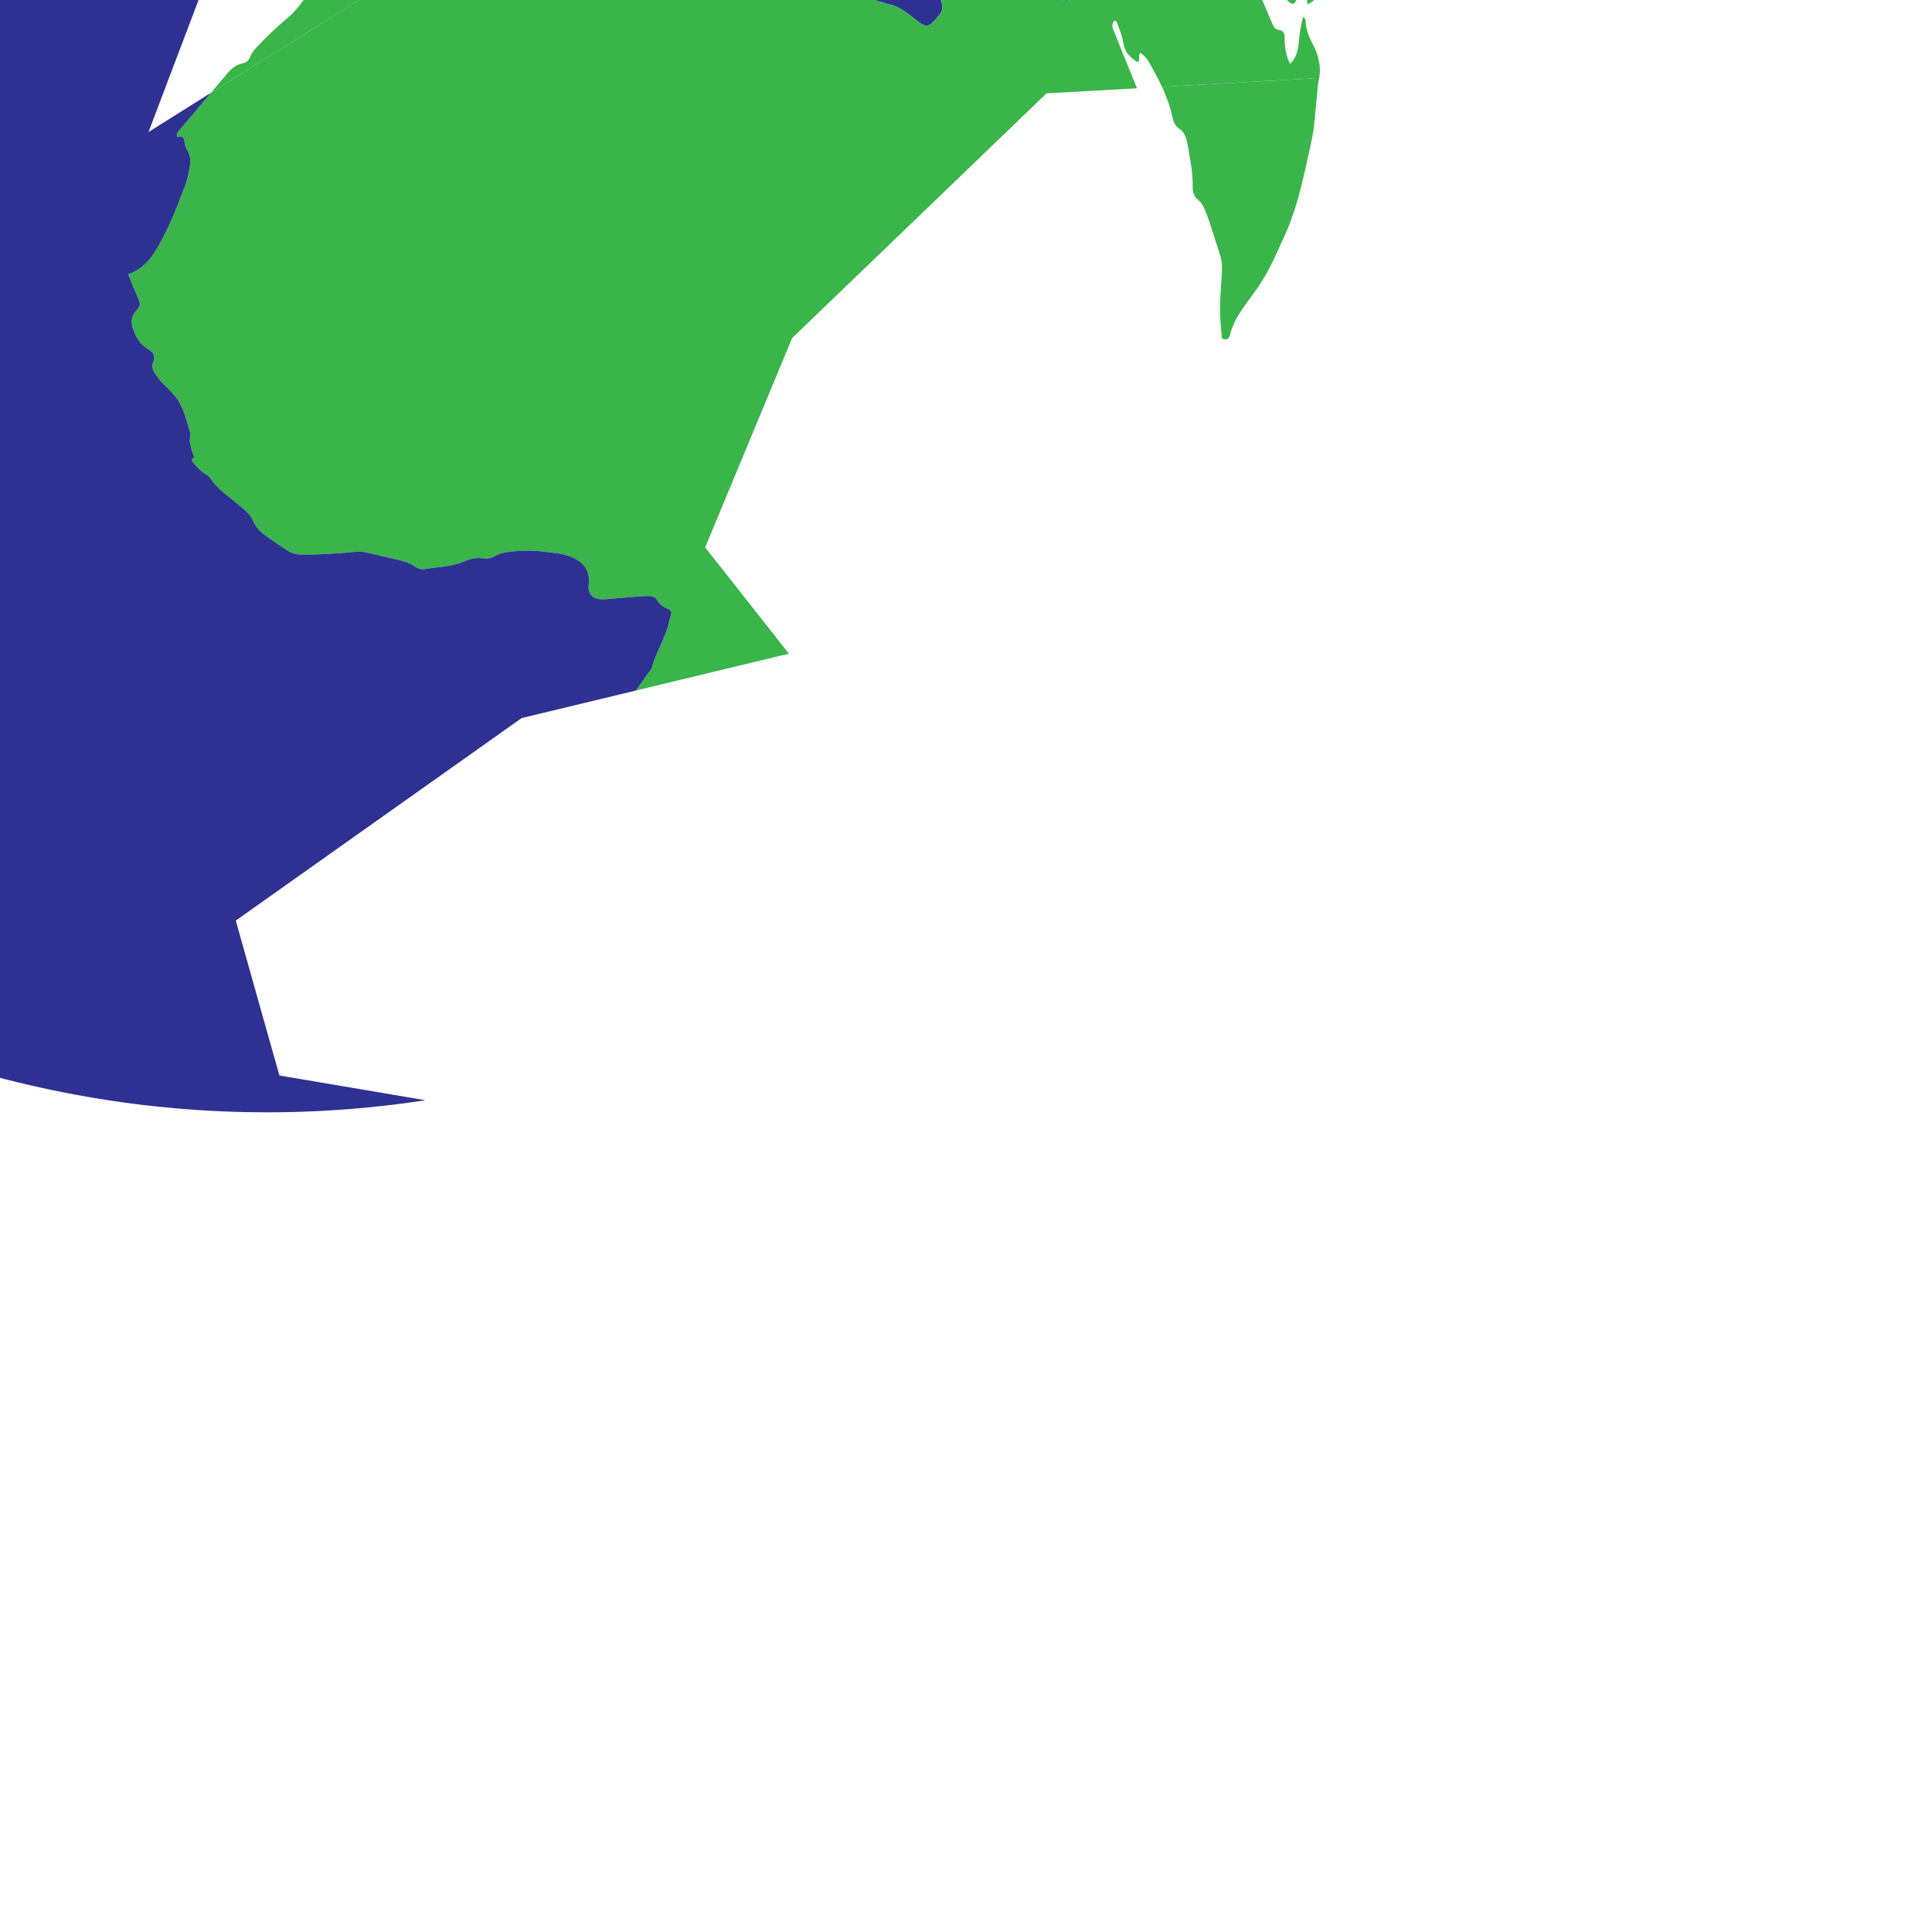 <?xml version="1.0" encoding="utf-8"?>
<!-- Generator: Adobe Illustrator 16.0.0, SVG Export Plug-In . SVG Version: 6.00 Build 0)  -->
<!DOCTYPE svg PUBLIC "-//W3C//DTD SVG 1.1//EN" "http://www.w3.org/Graphics/SVG/1.1/DTD/svg11.dtd">
<svg version="1.1" id="Layer_1" xmlns="http://www.w3.org/2000/svg" xmlns:xlink="http://www.w3.org/1999/xlink" x="0px" y="0px"
	 width="300px" height="300px" viewBox="0 0 300 300" enable-background="new 0 0 300 300" xml:space="preserve">
<g>
	<path fill="#39B54A" d="M-97.628-40.201c-0.399-1.391-0.321-2.777,0.123-4.15c0.14-0.43,0.137-0.842-0.077-1.275
		c-0.641-1.299-1.346-2.574-1.73-3.987c-0.059-0.22-0.166-0.415-0.449-0.373c-0.234,0.034-0.442,0.173-0.494,0.386
		c-0.082,0.339-0.072,0.698-0.129,1.044c-0.229,1.413-0.229,1.445-1.646,1.553c-0.551,0.042-0.695,0.315-0.675,0.751
		c0.015,0.303,0.116,0.604,0.208,0.896c0.355,1.133,0.723,2.264,1.092,3.393c0.023,0.074,0.106,0.129,0.16,0.191
		c0.312,0.015,0.395-0.342,0.65-0.398c0.396,0.112,0.194,0.88,0.764,0.734c0.562-0.143,0.69,0.234,0.863,0.584
		c0.329,0.661,0.646,1.326,0.484,2.225C-97.802-39.063-97.411-39.446-97.628-40.201z"/>
	<path fill="#39B54A" d="M-100.668-52.379c0.539,0.474,0.71,0.462,0.884-0.199c0.167-0.637,0.358-1.271,0.368-1.943
		c0.049-4.021,0.785-7.959,1.442-11.906c0.12-0.719,0.04-1.404-0.106-2.096c-0.11-0.523-0.49-0.875-0.942-1.031
		c-0.455-0.156-0.659,0.346-0.921,0.613c-0.238,0.244-0.523,0.492-0.454,1.016c0.925-0.107,0.957-0.119,1.05,0.147
		c0.126,0.366,0.314,0.745,0.063,1.14c-0.048,0.074-0.104,0.143-0.154,0.214c-0.266,0.382-0.336,0.837-0.316,1.267
		c0.051,1.034-0.246,2.006-0.434,3c-0.335,1.772-0.493,3.574-0.841,5.348c-0.108,0.551-0.108,1.014-0.661,1.29
		c-0.301,0.15-0.492,0.384-0.327,0.75C-101.641-53.933-101.4-53.022-100.668-52.379z"/>
	<path fill="#39B54A" d="M-95.906-37.434c-0.256-0.524-1.256-0.514-1.54-0.024c-0.429,0.735,0.252,2.399,1.079,2.64
		c0.84,0.244,1.26-0.153,1.031-1.016C-95.482-36.38-95.658-36.928-95.906-37.434z"/>
	<path fill="none" d="M-100.668-42.379c0.539,0.474,0.71,0.462,0.884-0.199c0.167-0.637,0.358-1.271,0.368-1.943
		c0.049-4.021,0.785-7.959,1.442-11.906c0.12-0.719,0.04-1.404-0.106-2.096c-0.11-0.523-0.49-0.875-0.942-1.031
		c-0.455-0.156-0.659,0.346-0.921,0.613c-0.238,0.244-0.523,0.492-0.454,1.016c0.925-0.107,0.957-0.119,1.05,0.147
		c0.126,0.366,0.314,0.745,0.063,1.14c-0.048,0.074-0.104,0.143-0.154,0.214c-0.266,0.382-0.336,0.837-0.316,1.267
		c0.051,1.034-0.246,2.006-0.434,3c-0.335,1.772-0.493,3.574-0.841,5.348c-0.108,0.551-0.108,1.014-0.661,1.29
		c-0.301,0.15-0.492,0.384-0.327,0.75C-101.641-43.933-101.4-43.022-100.668-42.379z"/>
	<g>
		<path fill="#39B54A" d="M-76.252,110.471c0.172,0.063,0.344,0.124,0.519,0.176c1.079,0.318,2.083,0.785,2.917,1.498
			c0.821,0.7,1.756,0.953,2.752,1.172c0.568,0.125,0.93,0.066,1.096-0.563c0.093-0.35,0.397-0.574,0.699-0.77
			c0.987-0.644,1.836-1.344,1.647-2.732c-0.047-0.352,0.183-0.769,0.363-1.115c0.187-0.357,0.328-0.719,0.415-1.109
			c0.445-2.012,1.011-3.973,0.617-6.117c-0.254-1.373,0.059-2.828,0.494-4.227c0.625,0.215,0.839,1.025,1.475,0.689
			c0.876-0.465,1.922-0.674,2.479-1.657c0.285-0.505,0.738-0.835,1.383-0.876c2.158-0.135,3.566-1.668,5.17-2.828
			c0.098-0.07,0.143-0.221,0.199-0.34c0.496-1.051,0.816-2.188,0.801-3.318c-0.02-1.332-0.216-2.662-0.382-3.992L-68.5,96
			L-76.252,110.471z"/>
		<g>
			<path fill="#2E3192" d="M87.648-20.047c0.252-0.018,0.504-0.042,0.758-0.07c1.092-0.124,2.172-0.375,3.256-0.567
				c0.449-0.079,0.812-0.334,1.19-0.56c1.181-0.699,2.474-1.163,3.707-1.748c0.651-0.309,1.322-0.112,1.954-0.061
				c1.326,0.107,2.643,0.07,3.958-0.029c1.149-0.087,2.286-0.002,3.427,0.055c0.78,0.039,1.484,0.311,2.04,0.838
				c0.613,0.584,1.233,0.562,1.923,0.217c0.275-0.137,0.598-0.211,0.832-0.398c0.56-0.449,1.08-0.496,1.655-0.037
				c0.313,0.25,0.663,0.349,1.106,0.289c0.371-0.051,0.793,0.071,1.156,0.211c1.525,0.586,2.936,0.463,4.225-0.588
				c0.262-0.213,0.563-0.322,0.852-0.131c0.578,0.385,1.363,0.59,1.596,1.314c0.245,0.76,0.697,0.785,1.314,0.614
				c0.122-0.033,0.257-0.013,0.457-0.019c0.137,0.706-0.377,1.154-0.656,1.646c-0.402,0.713-0.416,1.315,0.154,1.92
				c0.18,0.192,0.333,0.412,0.482,0.629c0.771,1.123,0.671,2.213-0.301,3.189c-0.404,0.406-0.854,0.769-1.244,1.188
				c-0.756,0.815-0.758,1.629-0.047,2.477c1.166,1.391,2.635,2.299,4.356,2.857c1.09,0.352,2.157,0.715,3.323,0.77
				c0.839,0.039,1.641,0.315,2.338,0.832c0.643,0.476,1.365,0.797,2.127,1.037c0.773,0.244,1.262,0.707,1.362,1.578
				c0.071,0.608,0.318,1.193,0.44,1.799c0.109,0.545,0.401,0.838,0.938,0.967c0.644,0.156,1.265,0.395,1.906,0.549
				c1.787,0.429,3.06,1.692,4.467,2.732c1.027,0.761,1.521,0.73,2.357-0.217c1.384-1.564,1.522-1.604,0.952-3.63
				c-0.492-1.744,0.127-2.849,1.368-3.905c1.733-1.476,1.705-1.488,3.984-1.021c0.931,0.189,1.83,0.354,2.175,1.424
				c0.082,0.254,0.29,0.43,0.543,0.553c1.381,0.67,2.687,1.499,4.233,1.82c2.248,0.467,4.484,0.988,6.711,1.537
				c0.668,0.165,1.172,0.09,1.69-0.375c0.69-0.615,1.477-1.121,2.165-1.738c0.517-0.463,0.987-0.697,1.624-0.252
				c0.211,0.146,0.554,0.137,0.719,0.311c1.189,1.246,2.338,0.385,3.502-0.023c0.344-0.123,0.38-0.377,0.45-0.709
				c0.488-2.379,0.709-4.799,0.909-7.206c0.2-2.366,0.044-4.756-0.408-7.107c-0.103-0.526-0.334-1.003-0.555-1.484
				c-0.295-0.644-0.566-1.281-0.313-2.03c0.184-0.551-0.14-0.723-0.642-0.622c-0.604,0.12-1.233,0.183-1.395,0.981
				c-0.099,0.495-0.497,0.814-0.87,1.133c-0.984,0.838-1.691,0.863-2.678,0.057c-0.61-0.5-1.152-1.076-2.028-1.144
				c-0.695-0.053-1.12,0.025-1.38,0.822c-0.421,1.288-1.283,1.388-2.256,0.368c-0.183-0.191-0.313-0.465-0.59-0.507
				c-1.846-0.276-2.8-1.88-4.197-2.819c-0.369-0.247-0.671-0.521-0.319-1.084c0.219-0.352-0.364-1.036-0.929-1.169
				c-0.202-0.047-0.435-0.011-0.647,0.026c-0.302,0.051-0.524-0.02-0.628-0.32c-0.096-0.271-0.05-0.525,0.18-0.717
				c0.136-0.111,0.297-0.193,0.433-0.305c0.796-0.643,0.769-0.809-0.084-1.357c-0.474-0.305-1.229-0.525-0.622-1.379
				c0.144-0.201-0.109-0.494-0.193-0.744c-0.119-0.373-0.342-0.758-0.124-1.147c0.544-0.97-0.183-1.673-0.491-2.46
				c-0.105-0.273-0.398-0.324-0.659-0.385c-0.558-0.131-1.112-0.285-1.679-0.379c-1.241-0.205-1.924,0.484-1.717,1.701
				c0.063,0.381,0.23,0.76,0.021,1.145c0.005,0,0.01,0.002,0.014,0.003c0.003,0.015,0.007,0.027,0.009,0.042
				c0.024,0.026,0.05,0.053,0.074,0.08c-0.022-0.01-0.054-0.012-0.063-0.026c-0.008-0.016-0.009-0.035-0.012-0.054
				c-0.009-0.01-0.019-0.02-0.027-0.029c0.003-0.006,0.003-0.011,0.005-0.016c-0.082-0.02-0.168-0.059-0.244-0.043
				c-0.928,0.179-1.477-0.226-1.751-1.094c-0.038-0.116-0.13-0.236-0.323-0.233c-0.32,0.461-0.301,0.945-0.025,1.448
				c0.298,0.541,0.576,1.092,0.868,1.637c0.125,0.232,0.392,0.477,0.367,0.689c-0.141,1.23,0.771,1.625,1.597,2.043
				c1.013,0.512,1.351,1.462,1.727,2.402c0.104,0.258-0.104,0.27-0.264,0.41c-0.564,0.495-1.141,0.65-1.882,0.334
				c-0.097,0.644,0.328,1.062,0.385,1.576c-0.22,0.302-0.585-0.09-0.817,0.167c-0.007,0.501,0.32,0.903,0.436,1.372
				c0.158,0.646-0.052,1.188-0.577,1.461c-0.198,0.104-0.551,0.221-0.61,0.077c-0.282-0.71-1.402-0.789-1.306-1.747
				c0.045-0.432-0.151-0.729-0.528-0.791c-0.97-0.156-1.136-0.939-0.995-1.59c0.327-1.504-0.559-2.277-1.534-3.06
				c-0.157-0.126-0.521-0.196-0.352-0.447c0.614-0.901-0.165-1.013-0.677-1.275c-0.923-0.474-1.549-1.147-1.594-2.246
				c-0.009-0.214-0.018-0.509-0.15-0.623c-1.372-1.19-1.273-2.894-1.343-4.412c-0.067-1.519-0.658-2.552-1.714-3.519
				c-1.952-1.791-3.958-3.51-6.224-4.902c-0.408-0.252-0.791-0.557-1.297-0.631c-0.946-0.139-1.571-0.754-2.076-1.504
				c-0.662-0.98-1.209-2.026-2.336-2.629c-0.646-0.346-0.807-1.111-1.021-1.795c-0.32-1.017-1.664-1.268-2.414-0.483
				c-0.145,0.151-0.156,0.34-0.048,0.478c0.526,0.666,0.349,1.438,0.294,2.162c-0.049,0.629,0.146,1.068,0.545,1.537
				c1.487,1.75,2.814,3.612,4.048,5.557c0.851,1.344,1.967,2.498,3.681,2.79c0.383,0.064,0.818,0.114,0.896,0.626
				c0.098,0.643,0.595,0.922,1.061,1.27c1.271,0.947,2.508,1.947,3.766,2.915c0.466,0.36,0.829,0.806,1.036,1.347
				c0.165,0.434,0.119,0.925-0.299,1.182c-0.329,0.205-0.657-0.041-0.931-0.301c-0.382-0.363-0.756-0.752-1.193-1.036
				c-0.379-0.245-0.826-0.319-1.171,0.151c-0.489,0.666-0.554,1.197-0.166,1.629c0.147,0.164,0.313,0.312,0.473,0.465
				c0.903,0.865,1.027,1.299,0.48,2.395c-0.24,0.48-0.427,0.887-0.405,1.466c0.027,0.722-0.547,1.267-0.996,1.804
				c-0.209,0.248-0.453,0.189-0.686-0.026c-0.447-0.417-0.642-0.134-0.883,0.272c-0.396,0.672-0.664,1.341-0.408,2.127
				c0.114,0.35,0.069,0.701-0.039,1.043c-0.334,1.057-0.849,1.234-1.688,0.508c-1.012-0.873-2.149-1.543-3.338-2.119
				c-1.063-0.516-1.673-1.365-2.152-2.438c1.056-0.443,2.016-0.778,3.056-0.076c0.521,0.352,1.148,0.408,1.787,0.26
				c0.644-0.15,1.308-0.219,1.945-0.385c1.521-0.393,2.022-1.289,1.561-2.759c-0.252-0.8-0.553-1.581-0.816-2.378
				c-0.172-0.52-0.361-1-0.971-1.146c-0.273-0.064-0.514-0.229-0.56-0.506c-0.136-0.823-0.761-1.249-1.315-1.75
				c-0.556-0.502-1.115-1.012-1.601-1.578c-0.51-0.595-1.075-1.041-1.863-1.155c-0.557-0.081-0.949-0.392-1.314-0.808
				c-0.784-0.896-1.613-1.752-2.412-2.636c-0.681-0.755-1.376-1.491-2.258-2.021c-0.642-0.384-0.987-0.922-1.102-1.691
				c-0.284-1.9-1.69-3.029-3.073-4.117c-0.068-0.054-0.139-0.096-0.21-0.134L92.93-23.363L87.648-20.047z"/>
			<path fill="#2E3192" d="M-121.949-2.793c0.073-0.827,0.178-1.676,0.668-2.399c0.725-1.065,1.224-2.253,1.64-3.453
				c0.558-1.608,1.234-3.211,1.135-4.976c-0.071-1.254,0.2-2.439,0.676-3.588c0.286-0.691,0.571-1.383,0.872-2.068
				c0.424-0.963,0.602-1.912,0.084-2.919c-0.428-0.831-0.518-1.755-0.639-2.681c-0.267-2.033-0.284-4.038,0.305-6.021
				c0.063-0.211,0.092-0.433,0.115-0.652c0.293-2.909,1.023-5.74,1.834-8.525c0.787-2.703,1.272-5.488,2.239-8.141
				c-1.702,4.357-3.074,8.824-4.279,13.338c-3.197,11.969-5.18,24.134-5.653,36.525c-0.092,2.416-0.262,4.834-0.055,7.254
				c0.1-0.652,0.244-1.289,0.291-1.957C-122.498,3.695-122.237,0.449-121.949-2.793z"/>
			<path fill="#39B54A" d="M84.666-20.514c-1.133-0.553-2.361-0.973-3.633-1.188c-1.197-0.202-2.261-0.499-2.721-1.895
				c-0.253-0.772-1.631-0.962-2.127-0.396c-1.188,1.352-2.504,2.639-2.979,4.459c-0.191,0.741-0.602,1.098-1.335,1.257
				c-1.77,0.385-3.466,1.023-5.187,1.578c-1.002,0.322-1.764,0.881-2.242,1.725c-1.026,1.811-2.389,3.382-3.49,5.138
				c-0.352,0.563-0.489,1.086-0.281,1.734c0.143,0.449,0.32,0.941,0.004,1.404c-0.52,0.762-0.961,1.581-1.802,2.078
				c-0.873,0.518-1.704,1.106-2.572,1.633c-1.817,1.101-3.659,2.119-5.893,2.08c-0.608-0.011-1.22,0.221-1.831,0.238
				c-0.742,0.02-1.223,0.366-1.647,0.933c-0.606,0.812-1.228,1.616-2.012,2.274c-1.726,1.448-3.352,3-4.905,4.631
				c-0.461,0.484-0.907,0.947-1.139,1.594c-0.201,0.563-0.555,0.936-1.204,1.077c-0.922,0.202-1.667,0.718-2.29,1.467
				c-0.867,1.041-1.748,2.069-2.622,3.104l54.89-34.459C86.648-19.976,85.663-20.025,84.666-20.514z"/>
			<path fill="#39B54A" d="M27.481,21.271c1.024-0.091,1.015-0.09,1.226,1.049c0.055,0.299,0.134,0.621,0.301,0.865
				c0.912,1.328,0.459,2.751,0.194,4.091c-0.247,1.237-0.813,2.414-1.259,3.608c-1.033,2.77-2.236,5.467-3.76,8
				c-0.996,1.655-2.31,3.029-4.271,3.704c0.521,1.271,0.995,2.554,1.572,3.789c0.322,0.689,0.34,1.187-0.229,1.769
				c-0.746,0.765-1,1.66-0.641,2.781c0.451,1.406,1.155,2.561,2.43,3.324c0.775,0.465,1.131,1.057,0.764,1.962
				c-0.277,0.679-0.098,1.279,0.326,1.856c0.313,0.426,0.577,0.883,0.957,1.262c0.686,0.686,1.392,1.358,2.018,2.098
				c1.466,1.732,1.844,3.932,2.492,6.013c-0.338,1.039,0.087,1.997,0.322,2.974c0.06,0.245,0.359,0.561,0.112,0.723
				c-0.437,0.285-0.21,0.447-0.015,0.697c0.465,0.593,0.969,1.139,1.588,1.578c0.393,0.281,0.876,0.523,1.121,0.908
				c1.021,1.614,2.604,2.604,4.01,3.797c0.969,0.822,2.065,1.573,2.58,2.793c0.472,1.119,1.301,1.844,2.264,2.5
				c1.057,0.719,2.086,1.475,3.174,2.15c0.631,0.391,1.274,0.539,2,0.55c2.295,0.035,4.576-0.132,6.861-0.286
				c1.091-0.072,2.184-0.31,3.288-0.041c1.501,0.367,3.01,0.703,4.515,1.049c1.078,0.246,2.143,0.512,3.067,1.174
				c0.401,0.287,0.896,0.438,1.384,0.357c2.124-0.352,4.319-0.358,6.338-1.244c0.91-0.398,1.842-0.551,2.838-0.434
				c0.563,0.066,1.141,0.031,1.666-0.279c0.935-0.551,1.969-0.711,3.037-0.803c1.541-0.133,3.084-0.166,4.609,0.043
				c1.516,0.207,3.047,0.244,4.512,0.899c1.878,0.841,2.789,2.173,2.545,4.25c-0.153,1.294,0.475,2.147,1.77,2.243
				c0.739,0.054,1.493-0.057,2.239-0.115c1.536-0.119,3.071-0.277,4.61-0.368c0.698-0.041,1.622-0.064,1.944,0.526
				c0.427,0.787,1.042,1.17,1.755,1.479c0.475,0.203,0.592,0.457,0.451,0.912c-0.092,0.294-0.172,0.594-0.235,0.896
				c-0.542,2.607-2.103,4.834-2.759,7.398c-0.031,0.12-0.144,0.221-0.225,0.325c-0.779,1.019-1.453,2.118-2.236,3.133L122.5,101.5
				l-13-16.5L123,52.5l39.5-38l14.05-0.793c-1.208-2.992-2.414-5.986-3.631-8.975c-0.217-0.531-0.299-1.007,0.077-1.482
				c0.372-0.061,0.441,0.233,0.525,0.471c0.37,1.035,0.793,2.043,0.959,3.154c0.196,1.297,1.107,2.127,2.167,2.783
				c0.525-0.414-0.007-1.004,0.42-1.461c0.543,0.352,0.984,0.806,1.305,1.375c0.729,1.287,1.441,2.582,2.062,3.916l24.401-1.378
				c0.381-1.94-0.183-3.715-1.032-5.349c-0.544-1.047-0.972-2.042-1.046-3.205c-0.019-0.289,0.059-0.627-0.411-0.947
				c-0.28,1.044-0.453,2.036-0.569,3.051c-0.15,1.307-0.188,2.652-1.02,3.775c-0.104,0.138-0.234,0.254-0.431,0.463
				c-0.533-1.004-0.717-2.014-0.819-3.047c-0.034-0.349-0.044-0.704-0.033-1.055c0.015-0.607-0.186-1.038-0.844-1.129
				c-0.548-0.076-0.824-0.428-1.028-0.909c-0.848-1.989-1.687-3.981-2.581-5.948c-0.587-1.286,0.137-2.4,0.356-3.581
				c0.047-0.247,0.326-0.253,0.555-0.22c0.359,0.053,0.71,0.129,0.819,0.545c0.125,0.47,0.271,0.938,0.342,1.416
				c0.295,1.959,1.688,3.146,3.059,4.328c0.595,0.512,0.98,0.314,1.194-0.475c0.14-0.511,0.242-1.031,0.376-1.543
				c0.059-0.23,0.215-0.39,0.468-0.385c0.294,0.005,0.509,0.133,0.551,0.451c0.096,0.736,0.189,1.475,0.3,2.332
				c1.264-0.595,1.911-1.577,2.388-2.713c0.442-0.945,0.522-1.908,0.382-2.957c-0.404-3.015-0.704-6.042-1.069-9.062
				c-0.317-2.625-0.506-5.278-1.033-7.861c-1.314-6.438-2.907-12.808-4.681-19.141c-1.421-5.071-3.146-10.03-5.278-14.818
				c-2.924-6.567-6.071-13.042-9.965-19.116c-2.273-3.543-4.369-7.207-6.929-10.553L141.32-70.938l-23.95,23.546
				c0.071,0.038,0.142,0.08,0.21,0.134c1.383,1.088,2.789,2.217,3.073,4.117c0.114,0.77,0.46,1.308,1.102,1.691
				c0.882,0.529,1.577,1.266,2.258,2.021c0.799,0.884,1.628,1.739,2.412,2.636c0.365,0.416,0.758,0.727,1.314,0.808
				c0.788,0.114,1.354,0.561,1.863,1.155c0.485,0.566,1.045,1.076,1.601,1.578c0.555,0.501,1.18,0.927,1.315,1.75
				c0.046,0.277,0.286,0.441,0.56,0.506c0.609,0.146,0.799,0.627,0.971,1.146c0.264,0.797,0.564,1.578,0.816,2.378
				c0.462,1.47-0.039,2.366-1.561,2.759c-0.638,0.166-1.302,0.234-1.945,0.385c-0.639,0.148-1.267,0.092-1.787-0.26
				c-1.04-0.702-2-0.367-3.056,0.076c0.479,1.072,1.089,1.922,2.152,2.438c1.188,0.576,2.326,1.246,3.338,2.119
				c0.84,0.727,1.354,0.549,1.688-0.508c0.108-0.342,0.153-0.693,0.039-1.043c-0.256-0.786,0.012-1.455,0.408-2.127
				c0.241-0.406,0.436-0.689,0.883-0.272c0.232,0.216,0.477,0.274,0.686,0.026c0.449-0.537,1.023-1.082,0.996-1.804
				c-0.021-0.579,0.165-0.985,0.405-1.466c0.547-1.096,0.423-1.529-0.48-2.395c-0.159-0.153-0.325-0.301-0.473-0.465
				c-0.388-0.432-0.323-0.963,0.166-1.629c0.345-0.471,0.792-0.396,1.171-0.151c0.438,0.284,0.812,0.673,1.193,1.036
				c0.273,0.26,0.602,0.506,0.931,0.301c0.418-0.257,0.464-0.748,0.299-1.182c-0.207-0.541-0.57-0.986-1.036-1.347
				c-1.258-0.968-2.494-1.968-3.766-2.915c-0.466-0.348-0.963-0.627-1.061-1.27c-0.078-0.512-0.514-0.562-0.896-0.626
				c-1.714-0.292-2.83-1.446-3.681-2.79c-1.233-1.944-2.561-3.807-4.048-5.557c-0.399-0.469-0.594-0.908-0.545-1.537
				c0.055-0.725,0.232-1.496-0.294-2.162c-0.108-0.138-0.097-0.326,0.048-0.478c0.75-0.784,2.094-0.533,2.414,0.483
				c0.215,0.684,0.375,1.449,1.021,1.795c1.127,0.603,1.674,1.648,2.336,2.629c0.505,0.75,1.13,1.365,2.076,1.504
				c0.506,0.074,0.889,0.379,1.297,0.631c2.266,1.393,4.271,3.111,6.224,4.902c1.056,0.967,1.646,2,1.714,3.519
				c0.069,1.519-0.029,3.222,1.343,4.412c0.133,0.114,0.142,0.409,0.15,0.623c0.045,1.099,0.671,1.772,1.594,2.246
				c0.512,0.263,1.291,0.374,0.677,1.275c-0.17,0.251,0.194,0.321,0.352,0.447c0.976,0.782,1.861,1.556,1.534,3.06
				c-0.141,0.65,0.025,1.434,0.995,1.59c0.377,0.063,0.573,0.359,0.528,0.791c-0.097,0.958,1.023,1.037,1.306,1.747
				c0.06,0.144,0.412,0.027,0.61-0.077c0.525-0.272,0.735-0.815,0.577-1.461c-0.115-0.469-0.442-0.871-0.436-1.372
				c0.232-0.257,0.598,0.135,0.817-0.167c-0.057-0.515-0.481-0.933-0.385-1.576c0.741,0.316,1.317,0.161,1.882-0.334
				c0.16-0.141,0.367-0.152,0.264-0.41c-0.376-0.94-0.714-1.891-1.727-2.402c-0.826-0.418-1.737-0.813-1.597-2.043
				c0.024-0.213-0.242-0.457-0.367-0.689c-0.292-0.545-0.57-1.096-0.868-1.637c-0.275-0.503-0.295-0.987,0.025-1.448
				c0.193-0.003,0.285,0.117,0.323,0.233c0.274,0.868,0.823,1.272,1.751,1.094c0.076-0.016,0.162,0.023,0.244,0.043
				c0.209-0.385,0.041-0.764-0.021-1.145c-0.207-1.217,0.476-1.906,1.717-1.701c0.566,0.094,1.121,0.248,1.679,0.379
				c0.261,0.061,0.554,0.111,0.659,0.385c0.309,0.787,1.035,1.49,0.491,2.46c-0.218,0.39,0.005,0.774,0.124,1.147
				c0.084,0.25,0.337,0.543,0.193,0.744c-0.606,0.854,0.148,1.074,0.622,1.379c0.853,0.549,0.88,0.715,0.084,1.357
				c-0.136,0.111-0.297,0.193-0.433,0.305c-0.229,0.191-0.275,0.445-0.18,0.717c0.104,0.301,0.326,0.371,0.628,0.32
				c0.213-0.037,0.445-0.073,0.647-0.026c0.564,0.133,1.147,0.817,0.929,1.169c-0.352,0.563-0.05,0.837,0.319,1.084
				c1.397,0.939,2.352,2.543,4.197,2.819c0.277,0.042,0.407,0.315,0.59,0.507c0.973,1.02,1.835,0.92,2.256-0.368
				c0.26-0.797,0.685-0.875,1.38-0.822c0.876,0.067,1.418,0.644,2.028,1.144c0.986,0.807,1.693,0.781,2.678-0.057
				c0.373-0.318,0.771-0.638,0.87-1.133c0.161-0.799,0.79-0.861,1.395-0.981c0.502-0.101,0.825,0.071,0.642,0.622
				c-0.254,0.749,0.018,1.387,0.313,2.03c0.221,0.481,0.452,0.958,0.555,1.484c0.452,2.352,0.608,4.741,0.408,7.107
				c-0.2,2.407-0.421,4.827-0.909,7.206c-0.07,0.332-0.106,0.586-0.45,0.709c-1.164,0.408-2.313,1.27-3.502,0.023
				c-0.165-0.174-0.508-0.164-0.719-0.311c-0.637-0.445-1.107-0.211-1.624,0.252c-0.688,0.617-1.475,1.123-2.165,1.738
				c-0.519,0.465-1.022,0.54-1.69,0.375c-2.227-0.549-4.463-1.07-6.711-1.537c-1.547-0.321-2.853-1.15-4.233-1.82
				c-0.253-0.123-0.461-0.299-0.543-0.553c-0.345-1.07-1.244-1.234-2.175-1.424c-2.279-0.467-2.251-0.454-3.984,1.021
				c-1.241,1.057-1.86,2.161-1.368,3.905c0.57,2.025,0.432,2.065-0.952,3.63c-0.836,0.947-1.33,0.978-2.357,0.217
				c-1.407-1.04-2.68-2.304-4.467-2.732c-0.642-0.154-1.263-0.393-1.906-0.549c-0.537-0.129-0.829-0.422-0.938-0.967
				c-0.122-0.605-0.369-1.19-0.44-1.799c-0.101-0.871-0.589-1.334-1.362-1.578c-0.762-0.24-1.484-0.562-2.127-1.037
				c-0.697-0.517-1.499-0.793-2.338-0.832c-1.166-0.055-2.233-0.418-3.323-0.77c-1.722-0.559-3.19-1.467-4.356-2.857
				c-0.711-0.848-0.709-1.661,0.047-2.477c0.391-0.419,0.84-0.781,1.244-1.188c0.972-0.977,1.071-2.066,0.301-3.189
				c-0.149-0.217-0.303-0.437-0.482-0.629c-0.57-0.604-0.557-1.207-0.154-1.92c0.279-0.492,0.793-0.94,0.656-1.646
				c-0.2,0.006-0.335-0.015-0.457,0.019c-0.617,0.171-1.069,0.146-1.314-0.614c-0.232-0.725-1.018-0.93-1.596-1.314
				c-0.289-0.191-0.59-0.082-0.852,0.131c-1.289,1.051-2.699,1.174-4.225,0.588c-0.363-0.14-0.785-0.262-1.156-0.211
				c-0.443,0.06-0.793-0.039-1.106-0.289c-0.575-0.459-1.096-0.412-1.655,0.037c-0.234,0.188-0.557,0.262-0.832,0.398
				c-0.689,0.345-1.31,0.367-1.923-0.217c-0.556-0.527-1.26-0.799-2.04-0.838c-1.141-0.057-2.277-0.142-3.427-0.055
				c-1.315,0.1-2.632,0.137-3.958,0.029c-0.632-0.052-1.303-0.248-1.954,0.061c-1.233,0.585-2.526,1.049-3.707,1.748
				c-0.379,0.226-0.741,0.48-1.19,0.56c-1.084,0.192-2.164,0.443-3.256,0.567c-0.254,0.028-0.506,0.053-0.758,0.07l-54.89,34.459
				c-1.659,1.965-3.315,3.932-4.977,5.894C27.544,20.587,27.406,20.895,27.481,21.271z"/>
			<path fill="#39B54A" d="M182.05,18.17c0.157,0.758,0.391,1.367,1.174,1.9c0.882,0.604,1.103,1.874,1.292,2.955
				c0.35,1.994,0.728,3.992,0.684,6.034c-0.019,0.792,0.197,1.46,0.844,1.978c0.564,0.451,0.859,1.088,1.132,1.753
				c0.887,2.168,1.474,4.437,2.232,6.646c0.502,1.46,0.342,2.969,0.226,4.456c-0.205,2.642-0.269,5.276,0.046,7.911
				c0.041,0.33-0.12,0.747,0.374,0.869c0.489,0.121,0.812-0.173,0.908-0.57c0.713-2.984,2.796-5.182,4.445-7.6
				c1.706-2.506,2.853-5.248,4.095-7.97c2.162-4.743,3.07-9.835,4.19-14.862c0.428-1.924,0.487-3.93,0.711-5.897
				c0.136-1.181,0.165-2.384,0.413-3.538c0.009-0.042,0.011-0.082,0.02-0.124l-24.401,1.378
				C181.128,14.981,181.707,16.524,182.05,18.17z"/>
			<path fill="#39B54A" d="M-98.863,9.093c-0.082-0.332-0.08-0.72,0.004-1.05c0.364-1.439,0.041-2.799-0.386-4.159
				c-0.144-0.46-0.242-0.937-0.337-1.41c-0.13-0.649-0.218-1.302-0.741-1.798c-0.312-0.295-0.308-0.646-0.208-1.086
				c0.365-1.621,0.418-3.239-0.584-4.693c-0.461-0.67-0.594-1.342-0.324-2.119c0.141-0.41,0.281-0.861-0.024-1.271
				c-0.526-0.704-1.003-1.477-2.017-1.556c-0.695-0.054-1.074-0.454-1.336-1.093c-0.65-1.594-1.34-3.172-2.334-4.592
				c-0.242-0.346-0.335-0.723-0.287-1.127c0.186-1.582-0.094-3.163,0.006-4.749c0.035-0.569,0.229-1.185-0.02-1.909
				c-0.51,0.479-0.529,1.042-0.792,1.473c-0.24,0.395-0.505,0.416-0.882,0.324c-0.35-0.086-0.533-0.264-0.503-0.646
				c0.067-0.836-0.271-1.779,0.855-2.27c0.489-0.213,0.479-0.835,0.375-1.303c-0.092-0.416-0.644-0.534-0.865-0.384
				c-0.781,0.529-1.265,0.095-1.862-0.328c-0.77-0.544-1.469-0.285-1.691,0.604c-0.311,1.242-1.229,1.916-2.1,2.67
				c-0.355-0.353-0.277-0.682-0.299-0.98c-0.129-1.758-0.254-3.521-0.617-5.248c-0.555-2.634,0.246-5.055,1.099-7.466
				c0.705-1.991,1.556-3.927,2.275-5.915c0.538-1.485,0.993-3.018,1.765-4.406c1.184-2.135,1.785-4.393,1.646-6.842
				c-0.068-1.205,0.084-2.38,0.717-3.445c1.801-3.031,3.292-6.238,5.256-9.176c0.514-0.77,1.018-1.547,1.487-2.344
				c0.409-0.693,0.708-1.441,0.411-2.26c-0.163-0.451,0.049-0.754,0.261-1.096c0.627-1.012,1.229-2.04,1.86-3.049
				c3.7-5.896,7.051-12.03,11.808-17.201c0.029-0.031,0.051-0.072,0.083-0.102c0.277-0.26,0.407-0.685,0.873-0.785
				c-0.098,1.002-0.877,1.81-0.736,2.982c0.514-0.575,0.945-1.057,1.42-1.588c0.388,1.061,0.331,1.966-0.333,2.805
				c-0.606,0.768-0.911,1.596-0.472,2.564c0.22,0.482-0.073,0.827-0.332,1.193c-1.752,2.488-3.471,4.998-5.248,7.467
				c-1.172,1.629-2.163,3.326-2.529,5.325c-0.085,0.462-0.311,0.935,0.059,1.544c0.829-0.879,1.962-1.502,2.312-2.638
				c0.42-1.364,1.247-2.421,2.039-3.524c0.438-0.61,0.886-1.211,1.223-1.883c0.91-1.816,2.056-3.492,3.102-5.227
				c1.348-2.236,3.105-4.065,5.47-5.229c1.287-0.634,2.738-0.795,4.055-1.43c1.21-0.584,2.632-0.507,3.988-0.519
				c0.479-0.005,0.983-0.079,1.319-0.501c0.98-1.234,2.187-2.293,2.739-3.855c0.348-0.981,0.97-1.752,2.194-1.797
				c1.113-0.041,2.022-0.568,2.663-1.494c0.459-0.663,1.047-1.041,1.879-0.998c0.581,0.031,1.025-0.32,1.391-0.682
				c0.805-0.795,1.723-1.164,2.854-1.078c0.672,0.051,1.311-0.057,1.498-0.921c0.277,0.187,0.455,0.315,0.641,0.431
				c0.632,0.391,1.15,0.953,1.919,1.137c1.098,0.266,1.163,0.257,1.495-0.809c0.172-0.549,0.272-1.171,0.738-1.527
				c1.306-0.998,2.742-1.961,4.367-2.069c2.043-0.136,4.143-0.29,6.172,0.269c1.26,0.346,2.492,0.574,3.725-0.078
				c0.09-0.049,0.246,0.027,0.418,0.052c-0.025,0.237-0.031,0.454-0.076,0.663c-0.304,1.42-1.016,1.695-2.203,0.809
				c-0.555-0.414-1.122-0.479-1.741-0.271c-0.501,0.169-0.976,0.434-1.485,0.559c-0.791,0.193-1.131,0.621-0.947,1.426
				c0.066,0.283-0.15,0.618,0.197,0.896c0.73-0.041,1.406-0.377,2.099-0.643c0.869-0.333,1.69-0.422,2.467,0.24
				c0.378,0.324,0.858,0.6,1.333,0.316c0.77-0.459,1.519-0.321,2.298-0.119c0.252,0.064,0.611,0.158,0.7-0.145
				c0.253-0.852,0.828-0.543,1.385-0.492c0.863,0.076,1.801,0.274,2.15-0.934c0.06-0.203,0.394-0.33,0.602-0.488
				c0.174-0.134,0.375-0.242,0.52-0.401c0.189-0.21,0.223-0.487,0.105-0.742c-0.146-0.321-0.434-0.251-0.682-0.157
				c-0.619,0.23-1.287,0.393-1.833,0.743c-1.026,0.658-1.878,0.571-2.673-0.332c-0.058-0.065-0.131-0.119-0.205-0.167
				c-0.46-0.302-0.609-0.689-0.47-1.245c0.37-1.47,0.704-2.905,2.437-3.451c0.703-0.221,0.74-0.58,0.442-1.374
				c-0.06-0.158-0.202-0.297-0.065-0.548c0.269,0.046,0.569,0.067,0.852,0.151c0.701,0.205,1.32-0.066,1.906-0.355
				c0.736-0.362,0.781-1.484,0.049-1.77c-0.964-0.377-1.854-1.051-2.998-0.875c-0.251,0.039-0.608,0.07-0.869-0.395
				c0.813-0.258,1.455-1.018,2.314-0.789c1.024,0.272,1.904,0.091,2.793-0.352c0.607-0.303,1.148-0.249,1.733,0.141
				c0.808,0.538,1.616,1.069,2.38,1.668c2.201,1.727,4.627,2.688,7.482,2.188c0.346-0.061,0.701-0.091,1.052-0.098
				c0.6-0.012,1.181,0.064,1.845,0.492c-1.943,0.961-3.762,1.727-5.621,2.395c-0.677,0.243-1.295,0.545-1.791,1.081
				c-0.86,0.933-1.889,1.572-3.163,1.791c-0.344,0.059-0.683,0.192-1.001,0.339c-0.43,0.199-0.566,0.74-0.189,0.926
				c1.236,0.605,2.047,1.824,3.377,2.275c0.492,0.167,0.977,0.363,1.162,0.959c-0.529,0.084-1.011,0.121-1.494,0.053
				c-0.355-0.05-0.602,0.067-0.699,0.434c-0.115,0.436,0.215,0.487,0.495,0.623c0.8,0.387,1.558-0.031,2.333-0.082
				c0.138-0.115,0.354-0.195,0.416-0.021c0.08,0.223-0.188,0.174-0.319,0.221c0.001,0,0.001,0,0.001,0
				c-0.107,0.139-0.205,0.283-0.324,0.412c-0.195,0.212-0.367,0.561-0.04,0.625c0.482,0.096,0.313,0.979,0.921,0.715
				c1.305-0.566,2.843-0.822,3.45-2.377c-0.099-0.4-0.696-0.234-0.728-0.682c0.143-0.275,0.456-0.234,0.666-0.379
				c0.453-0.311,1.088-0.487,0.615-1.289c-0.193-0.327,0.179-0.613,0.457-0.674c0.684-0.146,0.61-0.6,0.588-1.102
				c-0.037-0.791-0.788-0.734-1.207-1.064c-0.273-0.212-0.66-0.313-0.557-0.779c0.09-0.414,0.043-0.851,0.566-1.098
				c1.554-0.731,2.783-1.976,4.274-2.699c0.03-0.559-0.585-0.628-0.586-1.105c0.507-0.391,1.078-0.477,1.71-0.313
				c0.396,0.102,0.84,0.169,1.049-0.283c0.385-0.825,1.07-1.251,1.863-1.58c0.435-0.18,0.566-0.487,0.418-0.958
				c-0.184-0.587-0.432-1.162-0.427-1.795c0.009-1.147,0.215-1.316,1.393-1.164c0.067,0.008,0.144-0.058,0.235-0.097
				c0.068-0.554-0.291-0.993-0.432-1.493c-0.093-0.338-0.223-0.65-0.209-1.023c0.051-1.396,0.407-2.678,1.18-3.862
				c0.264-0.405,0.512-0.599,0.949-0.427c0.682,0.268,1.064-0.135,1.463-0.576c1.447-1.604,2.91-3.194,4.351-4.805
				c0.323-0.361,0.794-0.635,0.977-1.293c-1.265,0.261-2.471,0.182-3.468,0.75c-1.247,0.71-2.41,0.619-3.748,0.033
				c0.687-0.629,1.12-1.391,1.623-2.103c0.392-0.554,0.883-0.955,1.547-1.173c0.879-0.29,1.734-0.65,2.602-0.972
				c0.479-0.177,0.766-0.433,0.504-0.987c-0.195-0.412-0.103-0.744,0.261-1.045c0.232-0.191,0.433-0.445,0.585-0.708
				c0.461-0.79,0.413-1.491-0.102-2.083c-0.607-0.701-1.373-0.928-2.195-0.633c-1.079,0.387-2.153,0.787-3.232,1.175
				c-0.504,0.181-0.994,0.382-1.338,0.815c-0.614,0.77-1.439,1.035-2.385,1.229c-1.677,0.342-3.578,0.246-4.68,1.982
				c-0.043,0.068-0.145,0.098-0.219,0.145c-1.045,0.662-2.084,1.328-3.135,1.98c-0.259,0.162-0.537,0.357-0.825,0.396
				c-1.886,0.243-3.675,0.916-5.56,1.179c-1.759,0.243-3.402,0.855-4.881,1.909c-1.184,0.845-2.445,1.58-3.688,2.34
				c-0.411,0.251-0.868,0.426-1.306,0.634c-0.336,0.159-0.668,0.259-0.952-0.096c-0.308-0.385,0.053-0.645,0.177-0.951
				c0.158-0.394,0.498-0.602,0.814-0.843c0.77-0.588,1.574-1.142,2.212-1.881c0.354-0.412,0.774-0.702,1.257-0.939
				c1.425-0.7,2.848-1.405,4.254-2.144c0.617-0.324,1.268-0.66,1.094-1.584c-0.06-0.313,0.227-0.557,0.404-0.808
				c0.564-0.801,1.266-1.466,2.022-2.08c0.796-0.644,1.623-1.387,1.917-2.313c0.285-0.9,0.797-1.17,1.542-1.368
				c1.158-0.308,2.247-0.755,3.183-1.535c0.48-0.402,1.053-0.614,1.675-0.737c2.769-0.549,5.536-1.091,8.292-1.699
				c1.678-0.371,3.408-0.273,5.084-0.691c0.976-0.243,1.916,0.137,3.047,0.621c-1.299,0.432-2.352,0.782-3.428,1.14
				c0.362,0.485,0.861,0.611,1.302,0.767c0.583,0.205,1.215,0.146,1.651,0.797c0.203,0.303,0.84,0.332,0.985-0.335
				c0.088-0.401,0.26-0.714,0.622-0.963c1.887-1.296,3.784-2.474,6.184-1.286c0.115,0.057,0.258,0.082,0.387,0.084
				c0.875,0.012,1.85,0.208,2.566-0.334c1.055-0.798,2.275-0.887,3.467-1.154c0.645-0.145,1.296-0.255,1.941-0.4
				c0.508-0.115,0.971-0.322,1.307-0.744c-0.379-0.572-0.776-0.895-1.461-0.798c-0.379,0.054-0.783-0.063-1.177-0.104
				c-0.135,0.117-0.368,0.179-0.398,0.018c-0.042-0.221,0.21-0.104,0.338-0.128v-0.001c0.831-0.514,1.683-0.957,2.572-1.299
				c0.297-0.113,0.597-0.215,0.903-0.305c0.732-0.215,1.494-0.357,2.292-0.412c1.601-0.109,3.187-0.434,4.929-0.686
				c-0.313,0.7-0.801,0.803-1.26,0.813c-1.572,0.033-2.975,0.733-4.461,1.093c-1.029,0.249-1.338,0.823-1.151,2.017
				c0.134,0.851,0.821,0.592,1.36,0.631c0.115,0.008,0.223,0.104,0.326,0.156c-0.002,0.815-0.602,1.197-1.129,1.557
				c-0.883,0.602-1.725,1.217-2.264,2.17c-0.279,0.49-0.73,0.584-1.26,0.473c-0.738-0.154-1.497-0.196-2.234-0.074
				c-1.217,0.199-2.426,0.441-3.67,0.383c-0.33-0.016-0.629,0.072-0.817,0.345c-0.426,0.614-0.876,0.639-1.364,0.093
				c-0.646-0.725-1.402-0.774-2.279-0.473c-0.623,0.213-1.287,0.305-1.925,0.481c-0.262,0.073-0.646,0.009-0.704,0.459
				c0.105,0.077,0.201,0.163,0.312,0.226c1.196,0.662,1.199,0.662,0.382,1.674c-0.276,0.345-0.559,0.686-0.844,1.021
				c-1.021,1.204-0.969,2.609-0.931,3.984c2.056,0.252,2.665-1.473,3.776-2.455c0.673,1.163-0.143,2.014-0.533,2.89
				c0.625,0.355,1.059,0.152,1.41-0.224c0.572-0.616,1.311-0.889,2.093-1.049c1.116-0.227,1.867-0.924,2.497-1.809
				c0.307-0.43,0.674-0.824,0.938-1.277c0.412-0.707,0.994-1.099,1.798-1.18c0.417-0.043,1.023-0.46,1.206-0.067
				c0.297,0.637-0.502,0.712-0.866,0.894c-1.099,0.551-1.657,1.362-1.602,2.604c0.126,0.028,0.21,0.07,0.292,0.063
				c2.088-0.159,4.016-0.946,6.002-1.509c0.473-0.134,0.547-0.524,0.639-0.914c0.133-0.557,0.223-1.128,0.607-1.591
				c0.381-0.458,0.527-0.974,0.531-1.586c0.006-0.751,0.423-1.104,1.178-1.114c0.348-0.005,0.703,0.068,1.043,0.156
				c0.616,0.158,1.063-0.043,1.561-0.437c1.383-1.089,2.448-2.421,3.193-3.987c0.352-0.74,0.814-1.152,1.461-1.285l-4.424-7.145
				c-1.18,0.119-2.355,0.278-3.523,0.525c-1.076,0.229-2.17,0.388-3.262,0.515c-4.117,0.481-8.224,1.053-12.273,1.927
				c-11.344,2.449-22.575,5.211-33.196,10.121c-9.431,4.361-18.626,9.104-27.243,14.924c-16.434,11.1-30.457,24.686-41.998,40.814
				c-6.873,9.603-12.627,19.846-17.291,30.689c-1.184,2.75-2.329,5.525-3.235,8.387c-0.967,2.652-1.452,5.438-2.239,8.141
				c-0.811,2.785-1.541,5.616-1.834,8.525c-0.023,0.22-0.053,0.441-0.115,0.652c-0.589,1.983-0.571,3.988-0.305,6.021
				c0.121,0.926,0.211,1.85,0.639,2.681c0.518,1.007,0.34,1.956-0.084,2.919c-0.301,0.686-0.586,1.377-0.872,2.068
				c-0.476,1.148-0.747,2.334-0.676,3.588c0.1,1.765-0.577,3.367-1.135,4.976c-0.416,1.2-0.915,2.388-1.64,3.453
				c-0.49,0.724-0.595,1.572-0.668,2.399c-0.288,3.242-0.549,6.488-0.768,9.736c-0.047,0.668-0.191,1.305-0.291,1.957
				c-0.027,0.306-0.082,0.611-0.078,0.916c0.05,5.473,0.402,10.926,0.984,16.364l25.646-11.19
				C-97.765,13.244-98.352,11.18-98.863,9.093z"/>
			<path fill="#2E3192" d="M103.736,94.563c-0.713-0.309-1.328-0.691-1.755-1.479c-0.322-0.591-1.246-0.567-1.944-0.526
				c-1.539,0.091-3.074,0.249-4.61,0.368c-0.746,0.059-1.5,0.169-2.239,0.115c-1.295-0.096-1.923-0.949-1.77-2.243
				c0.244-2.077-0.667-3.409-2.545-4.25c-1.465-0.655-2.996-0.692-4.512-0.899c-1.525-0.209-3.068-0.176-4.609-0.043
				c-1.068,0.092-2.103,0.252-3.037,0.803c-0.525,0.311-1.103,0.346-1.666,0.279c-0.996-0.117-1.928,0.035-2.838,0.434
				c-2.019,0.886-4.214,0.893-6.338,1.244c-0.488,0.081-0.982-0.07-1.384-0.357c-0.925-0.662-1.989-0.928-3.067-1.174
				c-1.505-0.346-3.014-0.682-4.515-1.049c-1.104-0.269-2.197-0.031-3.288,0.041c-2.285,0.154-4.566,0.321-6.861,0.286
				c-0.726-0.011-1.369-0.159-2-0.55c-1.088-0.676-2.117-1.432-3.174-2.15c-0.963-0.656-1.792-1.381-2.264-2.5
				c-0.515-1.22-1.611-1.971-2.58-2.793c-1.406-1.193-2.988-2.183-4.01-3.797c-0.245-0.385-0.729-0.627-1.121-0.908
				c-0.619-0.439-1.123-0.985-1.588-1.578c-0.195-0.25-0.422-0.412,0.015-0.697c0.247-0.162-0.053-0.478-0.112-0.723
				c-0.235-0.977-0.66-1.935-0.322-2.974c-0.648-2.081-1.026-4.28-2.492-6.013c-0.626-0.739-1.332-1.412-2.018-2.098
				c-0.38-0.379-0.644-0.836-0.957-1.262c-0.424-0.577-0.604-1.178-0.326-1.856c0.367-0.905,0.012-1.497-0.764-1.962
				c-1.274-0.764-1.979-1.918-2.43-3.324c-0.359-1.121-0.105-2.017,0.641-2.781c0.568-0.582,0.551-1.079,0.229-1.769
				c-0.577-1.235-1.052-2.518-1.572-3.789c1.962-0.675,3.275-2.049,4.271-3.704c1.523-2.533,2.727-5.23,3.76-8
				c0.446-1.194,1.012-2.371,1.259-3.608c0.265-1.34,0.718-2.763-0.194-4.091c-0.167-0.244-0.246-0.566-0.301-0.865
				c-0.211-1.139-0.201-1.14-1.226-1.049c-0.075-0.377,0.063-0.685,0.301-0.966c1.661-1.962,3.317-3.929,4.977-5.894L23.063,20.5
				l33.229-87.686l7.471-32.79L47.44-126.339c-1.263,0.157-2.501,0.187-3.754-0.151c-1.226-0.328-2.456-0.639-3.768-0.365
				c-0.414,0.087-0.759,0.12-0.989,0.492c-0.047,0.076-0.097,0.148-0.146,0.222c-0.977,1.458-2.357,2.184-4.098,2.267
				c-0.439,0.021-0.877,0.111-1.315,0.111c-0.839,0.001-1.522,0.301-2.157,0.85c-0.633,0.547-1.355,0.975-2.152,1.275
				c-0.951,0.359-1.846,0.805-2.578,1.563c-0.518,0.537-2.421,0.304-2.885-0.282c-0.23-0.292-0.304-0.629-0.216-0.998
				c0.081-0.344,0.126-0.699,0.237-1.032c0.226-0.672,0.055-0.979-0.671-1.233c-1.205-0.424-1.313-0.842-1.063-2.127
				c0.164-0.846,0.514-1.575,1.013-2.268c1.292-1.791,2.518-3.636,4.59-4.656c0.192-0.094,0.476-0.285,0.344-0.483
				c-0.55-0.828,0.231-0.97,0.636-1.245c0.654-0.443,1.32-0.895,2.138-1.002c0.276-0.037,0.504-0.163,0.669-0.387
				c0.981-1.318,2.452-1.412,3.824-1.219c1.293,0.183,2.439-0.045,3.811-0.451c-0.877-0.501-1.8-0.381-2.531-0.793
				c0.521-1.286,1.006-1.581,2.277-1.287c0.223,0.051,0.445,0.068,0.669,0.09l-5.897-9.525c-0.646,0.133-1.109,0.545-1.461,1.285
				c-0.745,1.566-1.811,2.898-3.193,3.987c-0.498,0.394-0.944,0.595-1.561,0.437c-0.34-0.088-0.695-0.161-1.043-0.156
				c-0.755,0.01-1.172,0.363-1.178,1.114c-0.004,0.612-0.15,1.128-0.531,1.586c-0.385,0.463-0.475,1.034-0.607,1.591
				c-0.092,0.39-0.166,0.78-0.639,0.914c-1.986,0.563-3.914,1.35-6.002,1.509c-0.082,0.007-0.166-0.035-0.292-0.063
				c-0.056-1.241,0.503-2.053,1.602-2.604c0.364-0.182,1.163-0.257,0.866-0.894c-0.183-0.393-0.789,0.024-1.206,0.067
				c-0.804,0.081-1.386,0.473-1.798,1.18c-0.264,0.453-0.631,0.848-0.938,1.277c-0.63,0.885-1.381,1.582-2.497,1.809
				c-0.782,0.16-1.521,0.433-2.093,1.049c-0.352,0.376-0.785,0.579-1.41,0.224c0.391-0.876,1.206-1.727,0.533-2.89
				c-1.111,0.982-1.721,2.707-3.776,2.455c-0.038-1.375-0.091-2.78,0.931-3.984c0.285-0.336,0.567-0.677,0.844-1.021
				c0.817-1.012,0.814-1.012-0.382-1.674c-0.11-0.063-0.206-0.148-0.312-0.226c0.058-0.45,0.442-0.386,0.704-0.459
				c0.638-0.177,1.302-0.269,1.925-0.481c0.877-0.302,1.634-0.252,2.279,0.473c0.488,0.546,0.938,0.521,1.364-0.093
				c0.188-0.272,0.487-0.36,0.817-0.345c1.244,0.059,2.453-0.184,3.67-0.383c0.737-0.122,1.496-0.08,2.234,0.074
				c0.529,0.111,0.98,0.018,1.26-0.473c0.539-0.953,1.381-1.568,2.264-2.17c0.527-0.359,1.127-0.741,1.129-1.557
				c-0.104-0.053-0.211-0.148-0.326-0.156c-0.539-0.039-1.227,0.22-1.36-0.631c-0.187-1.193,0.122-1.768,1.151-2.017
				c1.486-0.359,2.889-1.06,4.461-1.093c0.459-0.01,0.947-0.112,1.26-0.813c-1.742,0.252-3.328,0.576-4.929,0.686
				c-0.798,0.055-1.56,0.197-2.292,0.412c-0.307,0.09-0.606,0.191-0.903,0.305c-0.89,0.342-1.741,0.785-2.572,1.3l0.061,0.11
				c0.394,0.041,0.798,0.158,1.177,0.104c0.685-0.097,1.082,0.226,1.461,0.798c-0.336,0.422-0.799,0.629-1.307,0.744
				c-0.646,0.146-1.297,0.256-1.941,0.4c-1.191,0.268-2.412,0.356-3.467,1.154c-0.717,0.542-1.691,0.346-2.566,0.334
				c-0.129-0.002-0.271-0.027-0.387-0.084c-2.399-1.188-4.297-0.01-6.184,1.286c-0.362,0.249-0.534,0.562-0.622,0.963
				c-0.146,0.667-0.782,0.638-0.985,0.335c-0.437-0.651-1.068-0.592-1.651-0.797c-0.44-0.155-0.939-0.281-1.302-0.767
				c1.076-0.357,2.129-0.708,3.428-1.14c-1.131-0.484-2.071-0.864-3.047-0.621c-1.676,0.418-3.406,0.32-5.084,0.691
				c-2.756,0.608-5.523,1.15-8.292,1.699c-0.622,0.123-1.194,0.335-1.675,0.737c-0.936,0.78-2.024,1.228-3.183,1.535
				c-0.745,0.198-1.257,0.468-1.542,1.368c-0.294,0.927-1.121,1.67-1.917,2.313c-0.757,0.614-1.458,1.279-2.022,2.08
				c-0.178,0.251-0.464,0.495-0.404,0.808c0.174,0.924-0.477,1.26-1.094,1.584c-1.406,0.738-2.829,1.443-4.254,2.144
				c-0.482,0.237-0.902,0.527-1.257,0.939c-0.638,0.739-1.442,1.293-2.212,1.881c-0.316,0.241-0.656,0.449-0.814,0.843
				c-0.124,0.307-0.484,0.566-0.177,0.951c0.284,0.354,0.616,0.255,0.952,0.096c0.438-0.208,0.895-0.383,1.306-0.634
				c1.243-0.76,2.505-1.495,3.688-2.34c1.479-1.054,3.122-1.666,4.881-1.909c1.885-0.263,3.674-0.936,5.56-1.179
				c0.288-0.038,0.566-0.233,0.825-0.396c1.051-0.652,2.09-1.318,3.135-1.98c0.074-0.047,0.176-0.076,0.219-0.145
				c1.102-1.736,3.003-1.641,4.68-1.982c0.945-0.193,1.771-0.459,2.385-1.229c0.344-0.434,0.834-0.635,1.338-0.815
				c1.079-0.388,2.153-0.788,3.232-1.175c0.822-0.295,1.588-0.068,2.195,0.633c0.515,0.592,0.563,1.293,0.102,2.083
				c-0.152,0.263-0.353,0.517-0.585,0.708c-0.363,0.301-0.456,0.633-0.261,1.045c0.262,0.555-0.025,0.811-0.504,0.987
				c-0.867,0.321-1.723,0.682-2.602,0.972c-0.664,0.218-1.155,0.619-1.547,1.173c-0.503,0.712-0.937,1.474-1.623,2.103
				c1.338,0.586,2.501,0.677,3.748-0.033c0.997-0.568,2.203-0.489,3.468-0.75c-0.183,0.658-0.653,0.932-0.977,1.293
				c-1.44,1.61-2.903,3.201-4.351,4.805c-0.398,0.441-0.781,0.844-1.463,0.576c-0.438-0.172-0.686,0.021-0.949,0.427
				c-0.772,1.185-1.129,2.466-1.18,3.862c-0.014,0.373,0.116,0.686,0.209,1.023c0.141,0.5,0.5,0.939,0.432,1.493
				c-0.092,0.039-0.168,0.104-0.235,0.097c-1.178-0.152-1.384,0.017-1.393,1.164c-0.005,0.633,0.243,1.208,0.427,1.795
				c0.148,0.471,0.017,0.778-0.418,0.958c-0.793,0.329-1.479,0.755-1.863,1.58c-0.209,0.452-0.653,0.385-1.049,0.283
				c-0.632-0.163-1.203-0.077-1.71,0.313c0.001,0.478,0.616,0.547,0.586,1.105c-1.491,0.724-2.721,1.968-4.274,2.699
				c-0.523,0.247-0.477,0.684-0.566,1.098c-0.104,0.466,0.283,0.567,0.557,0.779c0.419,0.33,1.17,0.273,1.207,1.064
				c0.022,0.502,0.096,0.955-0.588,1.102c-0.278,0.061-0.65,0.347-0.457,0.674c0.473,0.802-0.162,0.979-0.615,1.289
				c-0.21,0.145-0.523,0.104-0.666,0.379c0.031,0.447,0.629,0.281,0.728,0.682c-0.607,1.555-2.146,1.811-3.45,2.377
				c-0.607,0.264-0.438-0.619-0.921-0.715c-0.327-0.064-0.155-0.413,0.04-0.625c0.119-0.129,0.217-0.273,0.323-0.412
				c-0.03-0.066-0.063-0.133-0.097-0.199c-0.775,0.051-1.533,0.469-2.333,0.082c-0.28-0.136-0.61-0.188-0.495-0.623
				c0.098-0.366,0.344-0.483,0.699-0.434c0.483,0.068,0.965,0.031,1.494-0.053c-0.186-0.596-0.67-0.792-1.162-0.959
				c-1.33-0.451-2.141-1.67-3.377-2.275c-0.377-0.186-0.24-0.727,0.189-0.926c0.318-0.146,0.657-0.28,1.001-0.339
				c1.274-0.219,2.303-0.858,3.163-1.791c0.496-0.536,1.114-0.838,1.791-1.081c1.859-0.668,3.678-1.434,5.621-2.395
				c-0.664-0.428-1.245-0.504-1.845-0.492c-0.351,0.007-0.706,0.037-1.052,0.098c-2.855,0.5-5.281-0.461-7.482-2.188
				c-0.764-0.599-1.572-1.13-2.38-1.668c-0.585-0.39-1.126-0.443-1.733-0.141c-0.889,0.442-1.769,0.624-2.793,0.352
				c-0.859-0.229-1.502,0.531-2.314,0.789c0.261,0.465,0.618,0.434,0.869,0.395c1.144-0.176,2.034,0.498,2.998,0.875
				c0.732,0.285,0.688,1.407-0.049,1.77c-0.586,0.289-1.205,0.561-1.906,0.355c-0.282-0.084-0.583-0.105-0.852-0.151
				c-0.137,0.251,0.006,0.39,0.065,0.548c0.298,0.794,0.261,1.153-0.442,1.374c-1.732,0.546-2.066,1.981-2.437,3.451
				c-0.14,0.556,0.01,0.943,0.47,1.245c0.074,0.048,0.147,0.102,0.205,0.167c0.795,0.903,1.646,0.99,2.673,0.332
				c0.546-0.351,1.214-0.513,1.833-0.743c0.248-0.094,0.535-0.164,0.682,0.157c0.117,0.255,0.084,0.532-0.105,0.742
				c-0.145,0.159-0.346,0.268-0.52,0.401c-0.208,0.158-0.542,0.285-0.602,0.488c-0.35,1.208-1.287,1.01-2.15,0.934
				c-0.557-0.051-1.132-0.359-1.385,0.492c-0.089,0.303-0.448,0.209-0.7,0.145c-0.779-0.202-1.528-0.34-2.298,0.119
				c-0.475,0.283-0.955,0.008-1.333-0.316c-0.776-0.662-1.598-0.573-2.467-0.24c-0.692,0.266-1.368,0.602-2.099,0.643
				c-0.348-0.278-0.131-0.613-0.197-0.896c-0.184-0.805,0.156-1.232,0.947-1.426c0.51-0.125,0.984-0.39,1.485-0.559
				c0.619-0.207,1.187-0.143,1.741,0.271c1.188,0.887,1.899,0.611,2.203-0.809c0.045-0.209,0.051-0.426,0.076-0.663
				c-0.172-0.024-0.328-0.101-0.418-0.052c-1.232,0.652-2.465,0.424-3.725,0.078c-2.029-0.559-4.129-0.404-6.172-0.269
				c-1.625,0.108-3.062,1.071-4.367,2.069c-0.466,0.356-0.566,0.979-0.738,1.527c-0.332,1.065-0.397,1.074-1.495,0.809
				c-0.769-0.184-1.287-0.746-1.919-1.137c-0.186-0.115-0.363-0.244-0.641-0.431c-0.188,0.864-0.826,0.972-1.498,0.921
				c-1.131-0.086-2.049,0.283-2.854,1.078c-0.365,0.361-0.81,0.713-1.391,0.682c-0.832-0.043-1.42,0.335-1.879,0.998
				c-0.641,0.926-1.55,1.453-2.663,1.494c-1.225,0.045-1.847,0.815-2.194,1.797c-0.553,1.563-1.759,2.621-2.739,3.855
				c-0.336,0.422-0.84,0.496-1.319,0.501c-1.356,0.012-2.778-0.065-3.988,0.519c-1.316,0.635-2.768,0.796-4.055,1.43
				c-2.364,1.163-4.122,2.992-5.47,5.229c-1.046,1.734-2.191,3.41-3.102,5.227c-0.337,0.672-0.785,1.272-1.223,1.883
				c-0.792,1.104-1.619,2.16-2.039,3.524c-0.35,1.136-1.482,1.759-2.312,2.638c-0.369-0.609-0.144-1.082-0.059-1.544
				c0.366-1.999,1.357-3.696,2.529-5.325c1.777-2.469,3.496-4.979,5.248-7.467c0.259-0.366,0.552-0.711,0.332-1.193
				c-0.439-0.969-0.135-1.797,0.472-2.564c0.664-0.839,0.721-1.744,0.333-2.805c-0.475,0.531-0.906,1.013-1.42,1.588
				c-0.141-1.173,0.639-1.98,0.736-2.982c-0.466,0.101-0.596,0.525-0.873,0.785c-0.032,0.029-0.054,0.07-0.083,0.102
				c-4.757,5.171-8.107,11.306-11.808,17.201c-0.632,1.009-1.233,2.037-1.86,3.049c-0.212,0.342-0.424,0.645-0.261,1.096
				c0.297,0.818-0.002,1.566-0.411,2.26c-0.47,0.797-0.974,1.574-1.487,2.344c-1.964,2.938-3.455,6.145-5.256,9.176
				c-0.633,1.065-0.785,2.24-0.717,3.445c0.139,2.449-0.463,4.707-1.646,6.842c-0.771,1.389-1.227,2.921-1.765,4.406
				c-0.72,1.988-1.57,3.924-2.275,5.915c-0.853,2.411-1.653,4.832-1.099,7.466c0.363,1.727,0.488,3.49,0.617,5.248
				c0.021,0.299-0.057,0.628,0.299,0.98c0.87-0.754,1.789-1.428,2.1-2.67c0.223-0.89,0.922-1.148,1.691-0.604
				c0.598,0.423,1.081,0.857,1.862,0.328c0.222-0.15,0.773-0.032,0.865,0.384c0.104,0.468,0.114,1.09-0.375,1.303
				c-1.126,0.49-0.788,1.434-0.855,2.27c-0.03,0.383,0.153,0.561,0.503,0.646c0.377,0.092,0.642,0.07,0.882-0.324
				c0.263-0.431,0.282-0.994,0.792-1.473c0.248,0.725,0.055,1.34,0.02,1.909c-0.1,1.586,0.18,3.167-0.006,4.749
				c-0.048,0.404,0.045,0.781,0.287,1.127c0.994,1.42,1.684,2.998,2.334,4.592c0.262,0.639,0.641,1.039,1.336,1.093
				c1.014,0.079,1.49,0.852,2.017,1.556c0.306,0.41,0.165,0.861,0.024,1.271c-0.27,0.777-0.137,1.449,0.324,2.119
				c1.002,1.454,0.949,3.072,0.584,4.693c-0.1,0.439-0.104,0.791,0.208,1.086c0.523,0.496,0.611,1.148,0.741,1.798
				c0.095,0.474,0.193,0.95,0.337,1.41c0.427,1.36,0.75,2.72,0.386,4.159c-0.084,0.33-0.086,0.718-0.004,1.05
				c0.512,2.087,1.099,4.151,2.408,5.897L-82.5,8.9L-43-4.954l26.5,15.252l-19,32.202l-9.33,35l-8.778,6.861
				c0.166,1.33,0.362,2.66,0.382,3.992c0.016,1.131-0.305,2.268-0.801,3.318c-0.057,0.119-0.102,0.27-0.199,0.34
				c-1.604,1.16-3.012,2.693-5.17,2.828c-0.645,0.041-1.098,0.371-1.383,0.876c-0.557,0.983-1.603,1.192-2.479,1.657
				c-0.636,0.336-0.85-0.475-1.475-0.689c-0.436,1.398-0.748,2.854-0.494,4.227c0.394,2.145-0.172,4.105-0.617,6.117
				c-0.087,0.391-0.229,0.752-0.415,1.109c-0.181,0.347-0.41,0.764-0.363,1.115c0.188,1.389-0.66,2.089-1.647,2.732
				c-0.302,0.195-0.606,0.42-0.699,0.77c-0.166,0.629-0.527,0.688-1.096,0.563c-0.996-0.219-1.931-0.472-2.752-1.172
				c-0.834-0.713-1.838-1.18-2.917-1.498c-0.175-0.052-0.347-0.113-0.519-0.176l-4.32,8.064
				c10.979,12.143,23.469,22.478,37.563,30.891c12.184,7.273,25.09,12.869,38.734,16.778c9.4,2.694,18.955,4.601,28.679,5.62
				c9.05,0.952,18.123,1.148,27.208,0.578c4.857-0.305,9.682-0.826,14.472-1.555L43.384,167l-6.776-24.05l44.395-31.45l17.73-4.272
				c0.783-1.015,1.457-2.114,2.236-3.133c0.081-0.104,0.193-0.205,0.225-0.325c0.656-2.564,2.217-4.791,2.759-7.398
				c0.063-0.303,0.144-0.603,0.235-0.896C104.328,95.02,104.211,94.766,103.736,94.563z M-101.691-55.521
				c0.553-0.276,0.553-0.739,0.661-1.29c0.348-1.773,0.506-3.575,0.841-5.348c0.188-0.994,0.484-1.966,0.434-3
				c-0.02-0.43,0.051-0.885,0.316-1.267c0.05-0.071,0.106-0.14,0.154-0.214c0.252-0.395,0.063-0.773-0.063-1.14
				c-0.093-0.267-0.125-0.255-1.05-0.147c-0.069-0.523,0.216-0.771,0.454-1.016c0.262-0.268,0.466-0.77,0.921-0.613
				c0.452,0.156,0.832,0.508,0.942,1.031c0.146,0.691,0.227,1.377,0.106,2.096c-0.657,3.947-1.394,7.885-1.442,11.906
				c-0.01,0.672-0.201,1.307-0.368,1.943c-0.174,0.661-0.345,0.673-0.884,0.199c-0.732-0.644-0.973-1.554-1.351-2.392
				C-102.184-55.137-101.992-55.37-101.691-55.521z M-98.484-38.629c0.162-0.898-0.155-1.563-0.484-2.225
				c-0.173-0.35-0.302-0.727-0.863-0.584c-0.569,0.146-0.368-0.622-0.764-0.734c-0.256,0.057-0.339,0.413-0.65,0.398
				c-0.054-0.063-0.137-0.117-0.16-0.191c-0.369-1.129-0.736-2.26-1.092-3.393c-0.092-0.293-0.193-0.594-0.208-0.896
				c-0.021-0.436,0.124-0.709,0.675-0.751c1.417-0.107,1.418-0.14,1.646-1.553c0.057-0.346,0.047-0.705,0.129-1.044
				c0.052-0.213,0.26-0.352,0.494-0.386c0.283-0.042,0.391,0.153,0.449,0.373c0.385,1.413,1.09,2.688,1.73,3.987
				c0.214,0.434,0.217,0.846,0.077,1.275c-0.444,1.373-0.522,2.76-0.123,4.15C-97.411-39.446-97.802-39.063-98.484-38.629z
				 M-96.367-34.818c-0.827-0.24-1.508-1.904-1.079-2.64c0.284-0.489,1.284-0.5,1.54,0.024c0.248,0.506,0.424,1.054,0.57,1.6
				C-95.107-34.972-95.527-34.574-96.367-34.818z"/>
		</g>
		<path fill="#2E3192" d="M-78.304,109.62c-0.87-0.351-1.765-0.562-2.711-0.431c-0.635,0.089-0.884,0.482-0.519,0.986
			c0.445,0.613,0.691,1.332,1.128,1.939c0.382,0.53,0.505,1.109,0.419,1.776c-1.153-0.098-1.618,0.83-2.16,1.546
			c-0.281,0.373-0.499,0.41-0.862,0.316c0.188,0.241,0.365,0.496,0.568,0.727c0.611,0.699,1.247,1.368,1.868,2.055l4.32-8.064
			C-76.945,110.219-77.617,109.896-78.304,109.62z"/>
	</g>
</g>
</svg>

